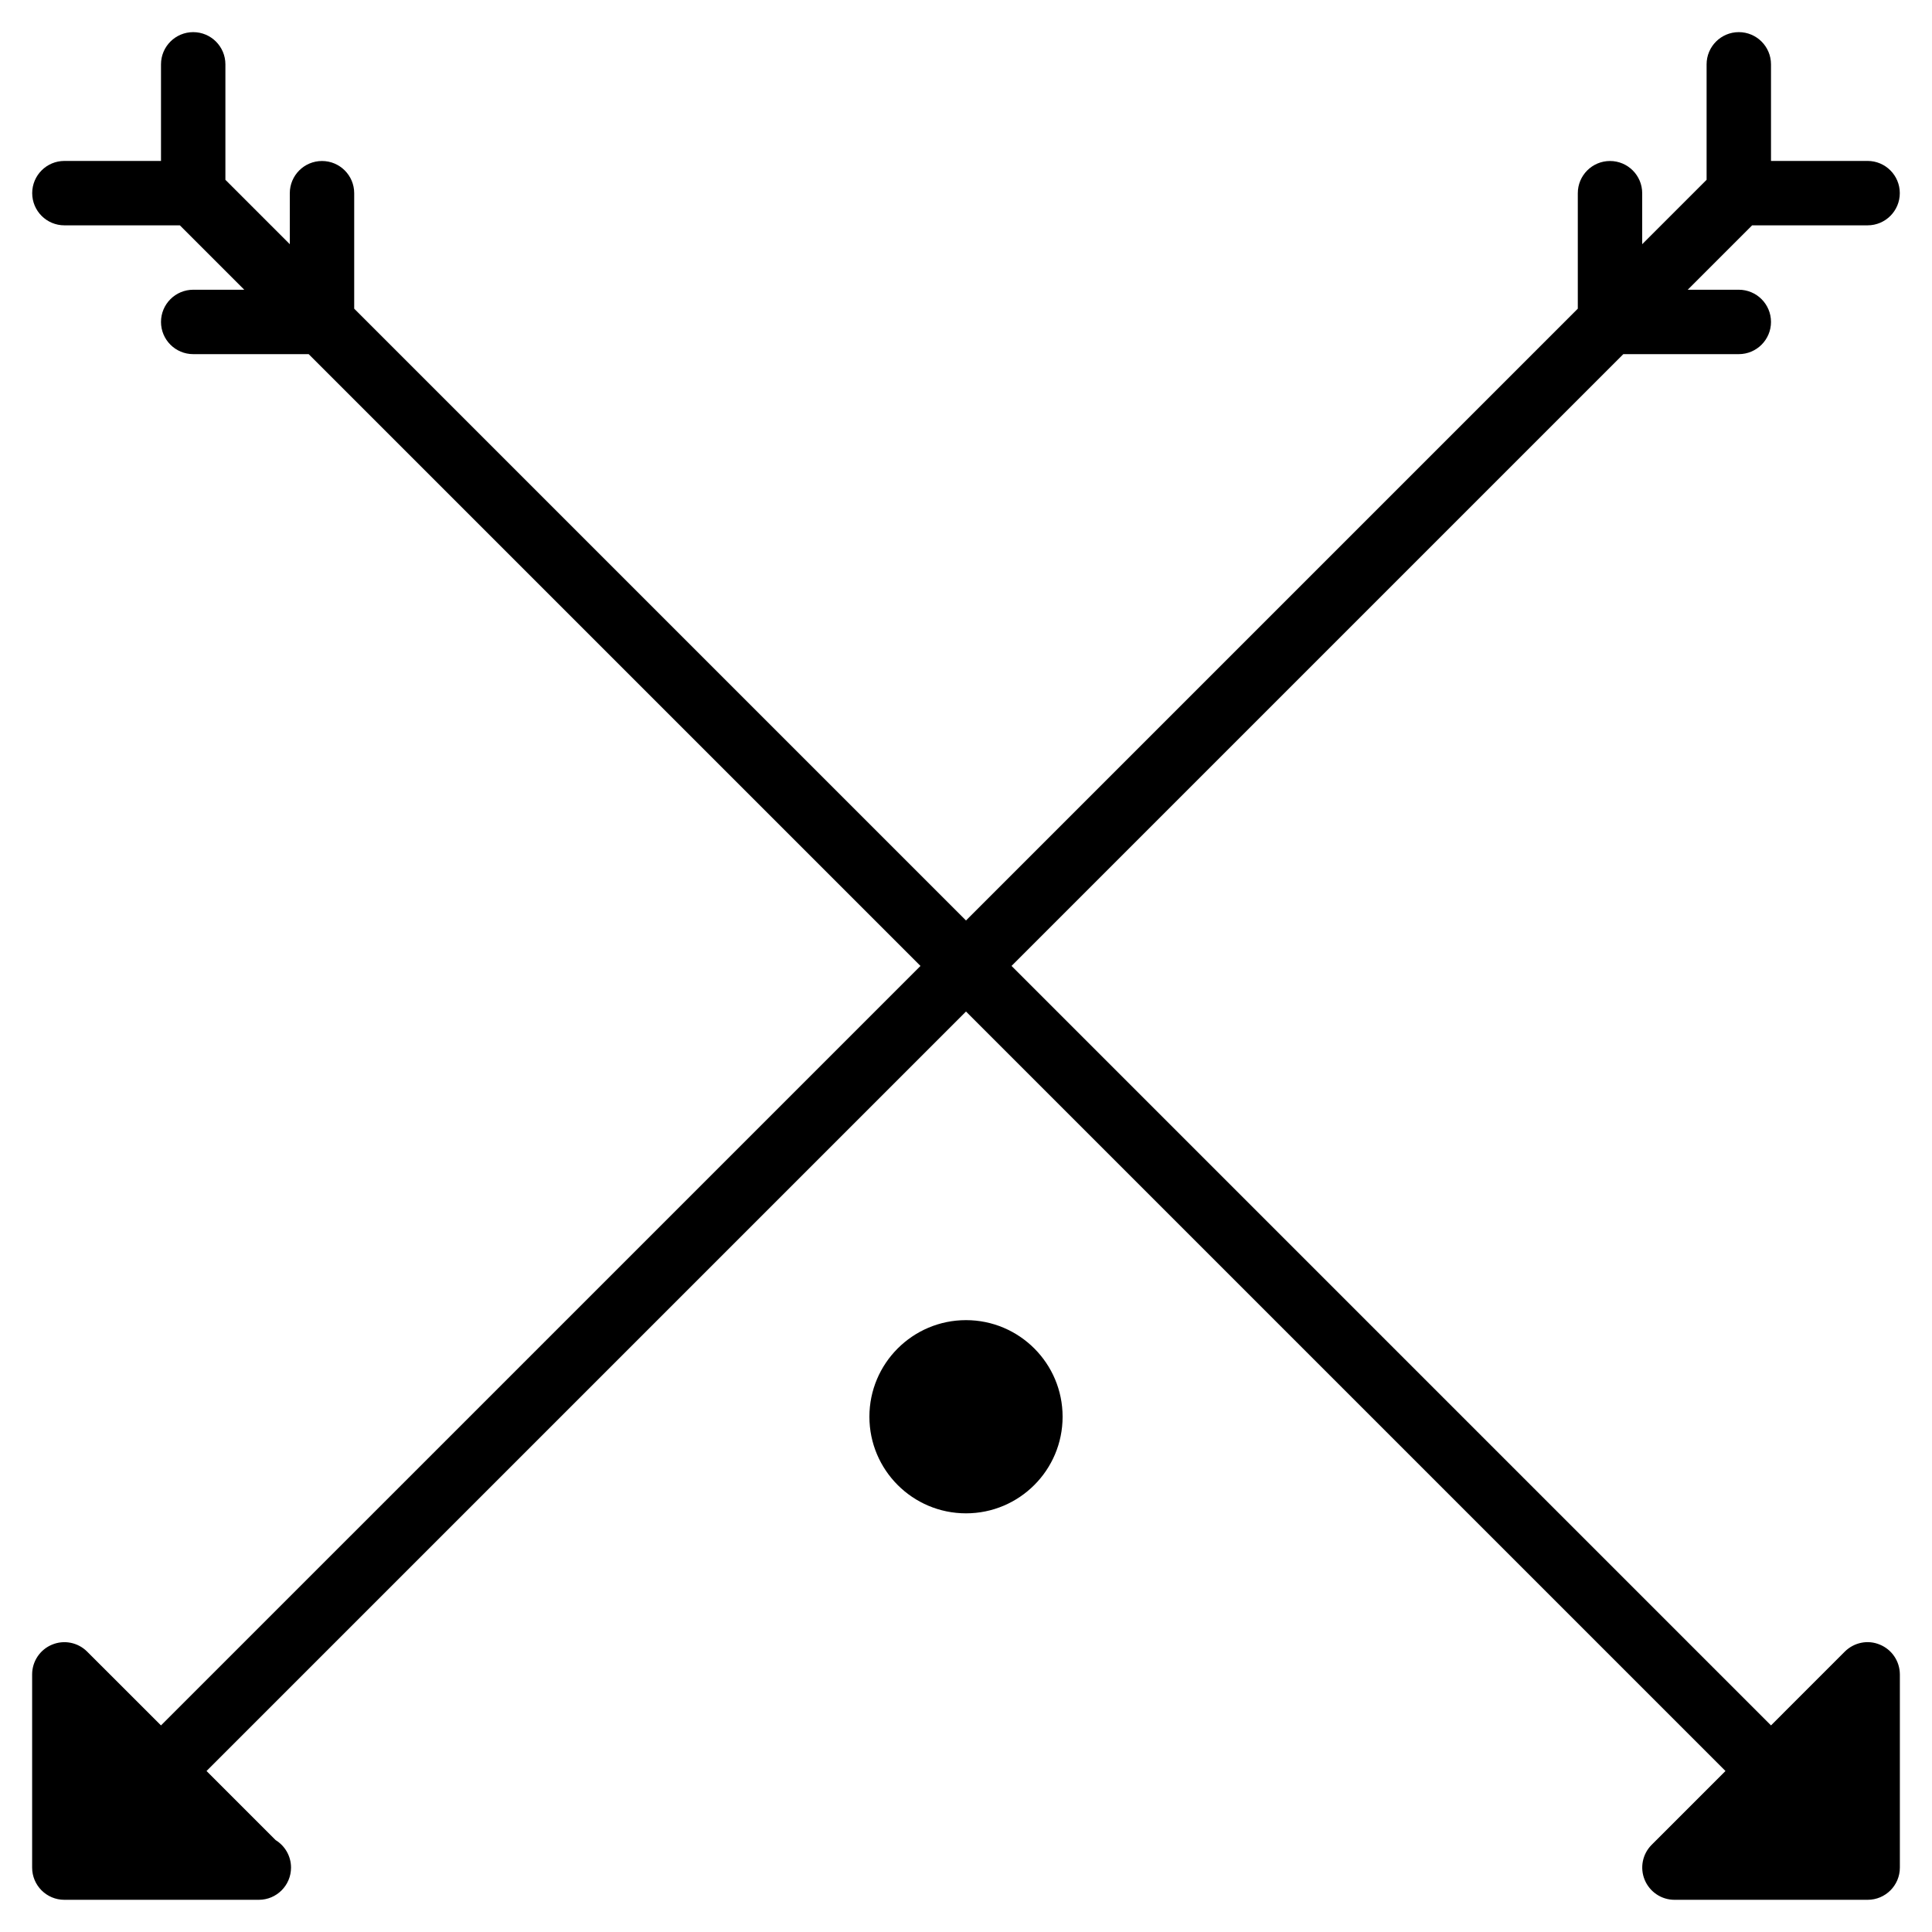 <?xml version="1.0" encoding="iso-8859-1"?>
<!-- Generator: Adobe Illustrator 19.0.0, SVG Export Plug-In . SVG Version: 6.00 Build 0)  -->
<svg version="1.1" id="Layer_1" xmlns="http://www.w3.org/2000/svg" xmlns:xlink="http://www.w3.org/1999/xlink" x="0px" y="0px"
	 viewBox="0 0 30 30" style="enable-background:new 0 0 30 30;" xml:space="preserve">
<g>
	<g>
		<path d="M29.191,25.538c-0.186-0.079-0.401-0.035-0.545,0.108L27.5,26.792L15.707,14.999l9.5-9.5H27c0.276,0,0.5-0.224,0.5-0.5
			s-0.224-0.5-0.5-0.5h-0.793l1-1H29c0.276,0,0.5-0.224,0.5-0.5s-0.224-0.5-0.5-0.5h-1.5v-1.5c0-0.276-0.224-0.5-0.5-0.5
			s-0.5,0.224-0.5,0.5v1.793l-1,1V3c0-0.276-0.224-0.5-0.5-0.5S24.5,2.724,24.5,3v1.793l-9.5,9.5l-9.5-9.5V3
			c0-0.276-0.224-0.5-0.5-0.5S4.5,2.724,4.5,3v0.792l-1-1V0.999c0-0.276-0.224-0.5-0.5-0.5s-0.5,0.224-0.5,0.5v1.5H1
			c-0.276,0-0.5,0.224-0.5,0.5s0.224,0.5,0.5,0.5h1.793l1,1H3c-0.276,0-0.5,0.224-0.5,0.5s0.224,0.5,0.5,0.5h1.793l9.5,9.5
			L2.5,26.792l-1.147-1.146c-0.143-0.143-0.358-0.186-0.545-0.108C0.621,25.615,0.499,25.798,0.499,26v3c0,0.276,0.224,0.5,0.5,0.5
			h3c0.008,0.001,0.015,0,0.02,0c0.276,0,0.5-0.224,0.5-0.5c0-0.181-0.096-0.339-0.239-0.427L3.207,27.5L15,15.707L26.793,27.5
			l-1.146,1.146c-0.143,0.143-0.186,0.358-0.108,0.545s0.26,0.309,0.462,0.309h3c0.276,0,0.5-0.224,0.5-0.5v-3
			C29.5,25.797,29.378,25.615,29.191,25.538z M15,20.499c-0.828,0-1.5,0.672-1.5,1.5s0.672,1.5,1.5,1.5s1.5-0.672,1.5-1.5
			S15.828,20.499,15,20.499z"/>
	</g>
</g>
</svg>
